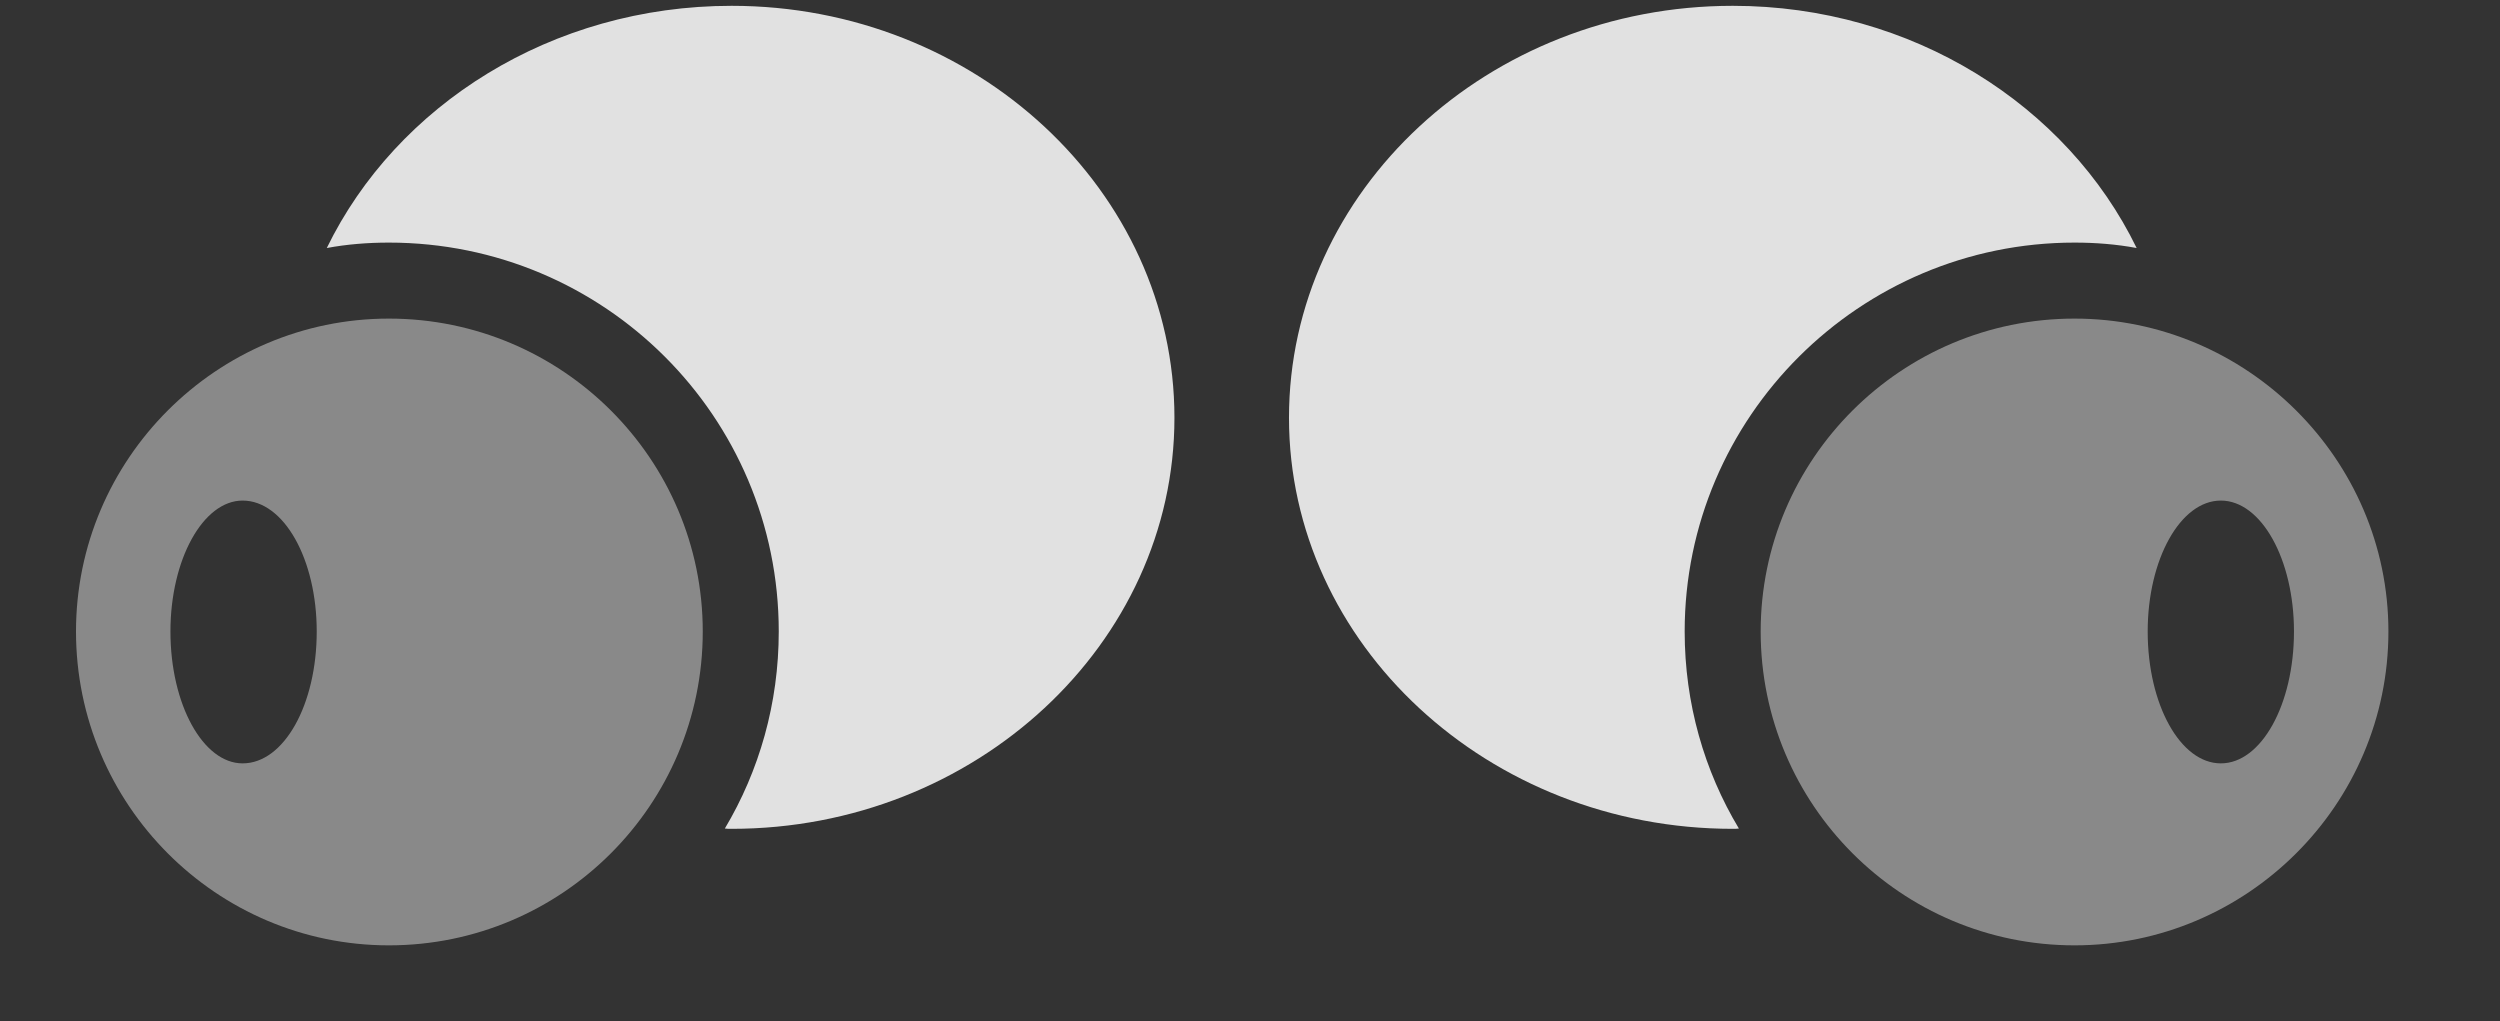 <?xml version="1.0" encoding="UTF-8"?>
<!--Generator: Apple Native CoreSVG 341-->
<!DOCTYPE svg
PUBLIC "-//W3C//DTD SVG 1.1//EN"
       "http://www.w3.org/Graphics/SVG/1.1/DTD/svg11.dtd">
<svg version="1.1" xmlns="http://www.w3.org/2000/svg" xmlns:xlink="http://www.w3.org/1999/xlink" viewBox="0 0 25.361 10.361">
 <rect x="0" y="0" width="25.361" height="10.361" fill="#333333" stroke="none"/>
 <g>
  <rect height="10.361" opacity="0" width="25.361" x="0" y="0"/>
  <path d="M11.914 4.238C11.914 6.533 9.893 8.408 7.422 8.408C7.399 8.408 7.375 8.408 7.353 8.405C7.702 7.82 7.9 7.135 7.9 6.406C7.9 4.229 6.133 2.461 3.945 2.461C3.73 2.461 3.519 2.478 3.315 2.516C4.021 1.067 5.595 0.059 7.422 0.059C9.893 0.059 11.914 1.934 11.914 4.238ZM21.675 2.516C21.471 2.478 21.26 2.461 21.045 2.461C18.867 2.461 17.09 4.229 17.09 6.406C17.09 7.136 17.289 7.82 17.64 8.405C17.62 8.408 17.599 8.408 17.578 8.408C15.098 8.408 13.076 6.533 13.076 4.238C13.076 1.934 15.098 0.059 17.578 0.059C19.397 0.059 20.97 1.067 21.675 2.516Z" fill="white" fill-opacity="0.85"/>
  <path d="M3.945 9.59C5.703 9.59 7.129 8.164 7.129 6.406C7.129 4.658 5.703 3.232 3.945 3.232C2.197 3.232 0.771 4.658 0.771 6.406C0.771 8.164 2.197 9.59 3.945 9.59ZM2.461 7.744C2.061 7.744 1.729 7.148 1.729 6.406C1.729 5.674 2.061 5.078 2.461 5.078C2.881 5.078 3.213 5.674 3.213 6.406C3.213 7.148 2.881 7.744 2.461 7.744ZM21.045 9.59C22.793 9.59 24.229 8.164 24.229 6.406C24.229 4.658 22.793 3.232 21.045 3.232C19.287 3.232 17.861 4.658 17.861 6.406C17.861 8.164 19.287 9.59 21.045 9.59ZM22.529 7.744C22.119 7.744 21.787 7.148 21.787 6.406C21.787 5.674 22.119 5.078 22.529 5.078C22.939 5.078 23.271 5.674 23.271 6.406C23.271 7.148 22.939 7.744 22.529 7.744Z" fill="white" fill-opacity="0.425"/>
 </g>
</svg>
